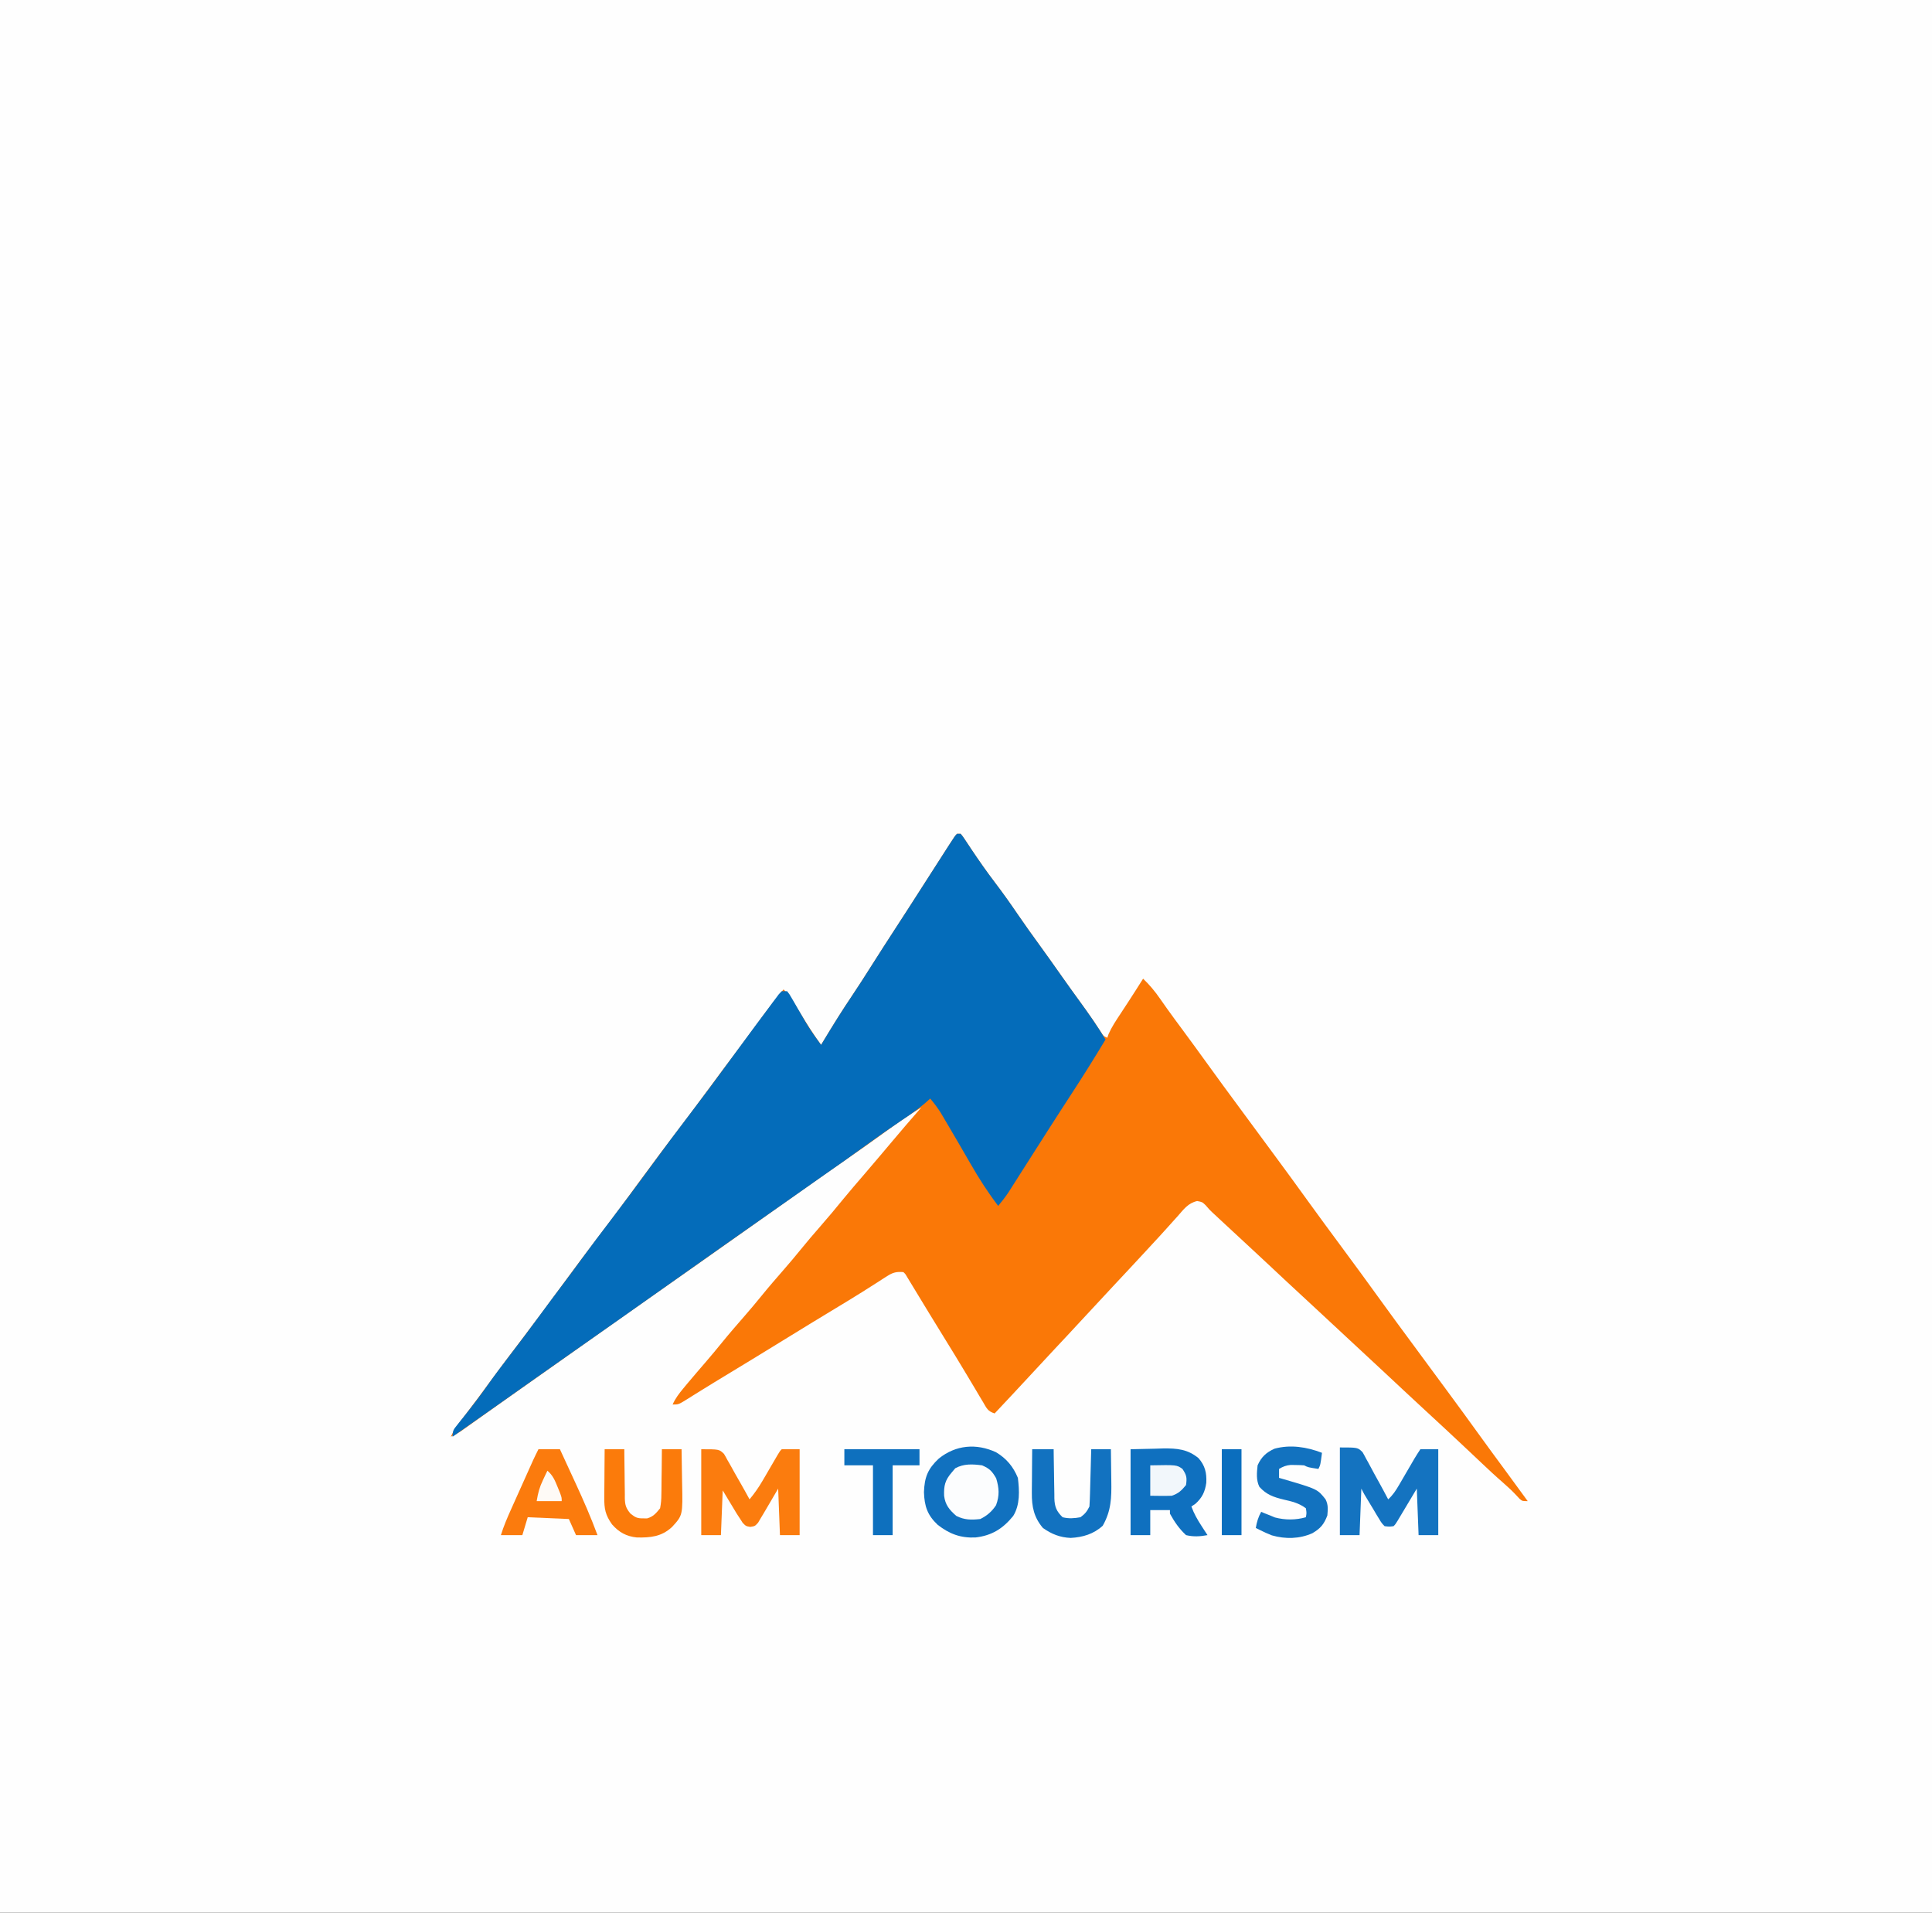 <?xml version="1.0" encoding="UTF-8"?>
<svg version="1.1" xmlns="http://www.w3.org/2000/svg" width="1080" height="1069">
<rect width="100%" height="100%" fill="#333333" stroke="none"/>
<path d="M0 0 C356.4 0 712.8 0 1080 0 C1080 352.77 1080 705.54 1080 1069 C723.6 1069 367.2 1069 0 1069 C0 716.23 0 363.46 0 0 Z " fill="#FEFEFE" transform="translate(0,0)"/>
<path d="M0 0 C0.66 0 1.32 0 2 0 C3.23 1.49 3.23 1.49 4.617 3.594 C5.395 4.756 5.395 4.756 6.188 5.942 C6.745 6.786 7.301 7.63 7.875 8.5 C12.138 14.857 16.481 21.103 21.125 27.188 C25.524 32.967 29.706 38.855 33.788 44.862 C37.783 50.727 41.925 56.477 46.094 62.218 C50.269 67.973 54.379 73.771 58.467 79.588 C62.741 85.658 67.085 91.676 71.461 97.674 C74.684 102.11 77.75 106.614 80.708 111.232 C81.894 113.138 81.894 113.138 84 114 C84.223 113.343 84.446 112.685 84.676 112.008 C86.438 108.005 88.778 104.515 91.188 100.875 C92.177 99.363 93.167 97.852 94.156 96.34 C94.64 95.604 95.123 94.867 95.621 94.109 C98.459 89.768 101.227 85.382 104 81 C107.639 84.466 110.555 87.979 113.438 92.125 C114.314 93.373 115.191 94.621 116.07 95.867 C116.775 96.866 116.775 96.866 117.493 97.886 C120.218 101.709 123.019 105.477 125.812 109.25 C130.413 115.473 134.979 121.719 139.5 128 C145.681 136.584 151.948 145.102 158.234 153.609 C161.743 158.36 165.245 163.117 168.748 167.873 C171.674 171.845 174.603 175.817 177.535 179.785 C183.775 188.233 189.971 196.71 196.108 205.233 C202.337 213.872 208.67 222.435 215 231 C222.421 241.041 229.812 251.101 237.108 261.233 C242.757 269.069 248.493 276.84 254.234 284.609 C257.743 289.36 261.245 294.117 264.748 298.873 C267.674 302.845 270.603 306.817 273.535 310.785 C279.77 319.228 285.963 327.697 292.095 336.215 C296.715 342.625 301.397 348.989 306.09 355.345 C310.421 361.21 314.726 367.093 319 373 C316 373 316 373 314.457 371.715 C313.643 370.835 313.643 370.835 312.812 369.938 C310.419 367.369 307.915 365.025 305.266 362.727 C301.051 359.071 296.985 355.276 292.938 351.438 C291.442 350.024 289.946 348.612 288.449 347.199 C287.705 346.496 286.96 345.793 286.193 345.068 C277.816 337.168 269.376 329.336 260.909 321.534 C253.6 314.795 246.346 307.997 239.084 301.209 C232.046 294.631 224.999 288.065 217.914 281.539 C213.117 277.117 208.35 272.664 203.584 268.209 C199.59 264.478 195.583 260.764 191.562 257.062 C185.991 251.932 180.465 246.754 174.944 241.569 C170.792 237.673 166.626 233.794 162.438 229.938 C157.59 225.473 152.758 220.993 147.938 216.5 C147.306 215.912 146.674 215.324 146.023 214.719 C145.426 214.162 144.83 213.605 144.215 213.031 C143.65 212.509 143.085 211.987 142.503 211.449 C141 210 141 210 138.941 207.594 C137.035 205.803 137.035 205.803 134.227 205.27 C129.151 206.418 126.721 209.869 123.375 213.688 C122.671 214.463 121.968 215.239 121.243 216.039 C119.815 217.614 118.395 219.195 116.98 220.782 C114.317 223.765 111.597 226.695 108.875 229.625 C107.911 230.671 106.947 231.718 105.984 232.766 C99.764 239.518 93.478 246.209 87.209 252.916 C81.142 259.407 75.081 265.902 69.062 272.438 C63.931 278.01 58.753 283.537 53.567 289.058 C49.214 293.695 44.891 298.358 40.585 303.038 C34.105 310.071 27.549 317.032 21 324 C17.084 322.695 16.637 321.207 14.551 317.691 C13.876 316.565 13.201 315.439 12.505 314.278 C11.774 313.04 11.043 311.801 10.312 310.562 C9.552 309.289 8.791 308.016 8.028 306.743 C6.851 304.779 5.674 302.813 4.5 300.846 C0.666 294.422 -3.253 288.052 -7.188 281.688 C-13.084 272.132 -18.938 262.551 -24.749 252.942 C-25.294 252.042 -25.84 251.142 -26.402 250.215 C-26.882 249.422 -27.361 248.629 -27.855 247.812 C-28.873 246.053 -28.873 246.053 -30 245 C-33.803 244.665 -35.913 245.188 -39.098 247.246 C-39.884 247.745 -40.671 248.243 -41.481 248.757 C-42.333 249.312 -43.185 249.866 -44.062 250.438 C-45.955 251.64 -47.848 252.84 -49.742 254.039 C-50.754 254.683 -51.765 255.326 -52.808 255.989 C-57.805 259.137 -62.86 262.189 -67.916 265.242 C-77.639 271.116 -87.332 277.036 -97 283 C-107.321 289.366 -117.671 295.682 -128.047 301.959 C-133.267 305.119 -138.481 308.288 -143.66 311.516 C-144.499 312.037 -145.339 312.558 -146.203 313.094 C-147.726 314.042 -149.246 314.995 -150.762 315.954 C-155.667 319 -155.667 319 -159 319 C-157.481 315.603 -155.497 312.984 -153.125 310.125 C-152.323 309.158 -151.521 308.191 -150.695 307.195 C-147.31 303.166 -143.877 299.178 -140.442 295.192 C-137.429 291.69 -134.47 288.153 -131.562 284.562 C-127.419 279.457 -123.118 274.502 -118.797 269.547 C-115.635 265.913 -112.531 262.245 -109.5 258.5 C-105.381 253.412 -101.099 248.48 -96.797 243.547 C-93.635 239.912 -90.531 236.245 -87.5 232.5 C-83.925 228.083 -80.234 223.782 -76.5 219.5 C-72.003 214.341 -67.61 209.118 -63.301 203.801 C-59.62 199.32 -55.825 194.938 -52.043 190.543 C-49.158 187.189 -46.293 183.817 -43.438 180.438 C-42.991 179.909 -42.544 179.38 -42.083 178.836 C-40.243 176.658 -38.404 174.478 -36.565 172.299 C-31.097 165.818 -25.62 159.349 -20 153 C-27.453 157.515 -34.5 162.475 -41.536 167.604 C-47.821 172.174 -54.176 176.635 -60.562 181.062 C-69.396 187.188 -78.199 193.352 -86.972 199.564 C-90.479 202.047 -93.99 204.523 -97.5 207 C-98.917 208 -100.333 209 -101.75 210 C-110.25 216 -118.75 222 -127.25 228 C-127.951 228.495 -128.652 228.99 -129.374 229.5 C-130.793 230.501 -132.212 231.503 -133.632 232.504 C-137.137 234.978 -140.641 237.453 -144.145 239.93 C-152.598 245.904 -161.069 251.852 -169.551 257.784 C-177.024 263.012 -184.477 268.268 -191.923 273.532 C-195.448 276.023 -198.974 278.511 -202.5 281 C-203.917 282 -205.333 283 -206.75 284 C-220.917 294 -235.083 304 -249.25 314 C-249.952 314.496 -250.655 314.992 -251.378 315.502 C-252.784 316.495 -254.19 317.487 -255.596 318.478 C-259.306 321.094 -263.01 323.718 -266.707 326.352 C-267.478 326.899 -268.249 327.447 -269.043 328.012 C-270.52 329.062 -271.995 330.114 -273.469 331.168 C-274.135 331.641 -274.802 332.114 -275.488 332.602 C-276.363 333.225 -276.363 333.225 -277.255 333.862 C-279.108 335.07 -281.005 336.048 -283 337 C-281.614 334.028 -279.998 331.511 -278.016 328.902 C-277.418 328.111 -276.82 327.32 -276.203 326.504 C-275.559 325.657 -274.914 324.81 -274.25 323.938 C-272.878 322.123 -271.507 320.308 -270.137 318.492 C-269.442 317.573 -268.748 316.653 -268.033 315.706 C-265.01 311.682 -262.036 307.623 -259.062 303.562 C-254.114 296.818 -249.083 290.143 -244 283.5 C-236.545 273.754 -229.249 263.9 -222 254 C-214.091 243.199 -206.099 232.474 -197.966 221.841 C-191.196 212.977 -184.589 203.998 -178 195 C-170.091 184.198 -162.099 173.471 -153.964 162.839 C-148.976 156.309 -144.078 149.719 -139.219 143.094 C-134.4 136.527 -129.518 130.01 -124.621 123.502 C-120.227 117.656 -115.886 111.773 -111.562 105.875 C-106.855 99.457 -102.077 93.133 -97 87 C-94.493 89.307 -92.803 91.733 -91.039 94.641 C-90.208 96 -90.208 96 -89.359 97.387 C-88.787 98.332 -88.215 99.276 -87.625 100.25 C-83.936 106.323 -80.219 112.279 -76 118 C-74.983 116.312 -74.983 116.312 -73.945 114.59 C-69.111 106.602 -64.204 98.694 -58.976 90.958 C-55.282 85.471 -51.728 79.9 -48.188 74.312 C-43.707 67.244 -39.198 60.197 -34.625 53.188 C-29.668 45.588 -24.761 37.958 -19.875 30.312 C-15.116 22.867 -10.355 15.424 -5.562 8 C-5.108 7.294 -4.653 6.588 -4.185 5.861 C-1.118 1.118 -1.118 1.118 0 0 Z " fill="#FA7807" transform="translate(535,466)"/>
<path d="M0 0 C0.66 0 1.32 0 2 0 C3.23 1.49 3.23 1.49 4.617 3.594 C5.395 4.756 5.395 4.756 6.188 5.942 C6.745 6.786 7.301 7.63 7.875 8.5 C12.138 14.857 16.481 21.103 21.125 27.188 C25.524 32.967 29.706 38.855 33.788 44.862 C37.783 50.727 41.925 56.477 46.094 62.218 C50.27 67.974 54.382 73.772 58.469 79.592 C61.644 84.104 64.865 88.579 68.113 93.04 C73.336 100.215 78.399 107.404 83 115 C76.895 125.13 70.657 135.153 64.184 145.053 C59.813 151.74 55.49 158.456 51.188 165.188 C50.525 166.223 49.863 167.259 49.18 168.325 C46.007 173.287 42.838 178.252 39.679 183.223 C38.579 184.953 37.478 186.682 36.376 188.411 C34.991 190.587 33.608 192.764 32.227 194.942 C31.601 195.925 30.974 196.909 30.328 197.922 C29.781 198.784 29.233 199.646 28.669 200.534 C26.906 203.139 24.995 205.57 23 208 C17.291 200.516 12.33 192.78 7.644 184.63 C6.539 182.71 5.428 180.794 4.314 178.879 C2.856 176.373 1.401 173.866 -0.052 171.357 C-2.45 167.225 -4.866 163.104 -7.312 159 C-7.948 157.928 -8.584 156.855 -9.238 155.75 C-10.997 153.004 -12.914 150.505 -15 148 C-15.973 148.865 -16.946 149.73 -17.949 150.621 C-22.023 154.11 -26.357 157.087 -30.812 160.062 C-37.263 164.422 -43.643 168.855 -49.938 173.438 C-58.75 179.848 -67.673 186.093 -76.61 192.329 C-80.249 194.873 -83.875 197.436 -87.5 200 C-93.654 204.351 -99.823 208.681 -106 213 C-114.324 218.821 -122.629 224.669 -130.923 230.532 C-134.448 233.023 -137.974 235.511 -141.5 238 C-142.917 239 -144.333 240 -145.75 241 C-158.5 250 -158.5 250 -171.25 259 C-171.951 259.495 -172.652 259.99 -173.374 260.5 C-174.793 261.501 -176.212 262.503 -177.632 263.504 C-181.137 265.978 -184.641 268.453 -188.145 270.93 C-196.598 276.904 -205.069 282.852 -213.551 288.784 C-221.024 294.012 -228.477 299.268 -235.923 304.532 C-239.448 307.023 -242.974 309.511 -246.5 312 C-250.833 315.058 -255.165 318.116 -259.496 321.176 C-266.987 326.466 -274.48 331.752 -282 337 C-282 333.484 -281.432 332.922 -279.289 330.262 C-278.709 329.532 -278.129 328.802 -277.532 328.05 C-276.903 327.27 -276.273 326.491 -275.625 325.688 C-270.903 319.735 -266.327 313.75 -261.962 307.531 C-258.188 302.192 -254.226 297.003 -250.25 291.812 C-244.422 284.204 -238.677 276.542 -233.009 268.814 C-228.887 263.196 -224.72 257.613 -220.529 252.046 C-216.733 246.995 -212.987 241.908 -209.25 236.812 C-204.238 229.986 -199.147 223.226 -194 216.5 C-186.545 206.754 -179.249 196.9 -172 187 C-164.091 176.199 -156.099 165.474 -147.966 154.841 C-141.196 145.977 -134.589 136.998 -128 128 C-123.978 122.507 -119.948 117.021 -115.893 111.553 C-114.552 109.745 -113.213 107.934 -111.876 106.123 C-109.699 103.178 -107.507 100.244 -105.312 97.312 C-104.629 96.385 -103.945 95.457 -103.241 94.5 C-102.601 93.651 -101.96 92.801 -101.301 91.926 C-100.453 90.787 -100.453 90.787 -99.587 89.626 C-99.063 89.09 -98.54 88.553 -98 88 C-97.01 88 -96.02 88 -95 88 C-93.669 89.677 -93.669 89.677 -92.328 92.023 C-91.832 92.876 -91.335 93.728 -90.823 94.606 C-90.304 95.52 -89.785 96.434 -89.25 97.375 C-88.18 99.213 -87.107 101.049 -86.031 102.883 C-85.513 103.767 -84.995 104.652 -84.461 105.563 C-81.872 109.881 -78.983 113.946 -76 118 C-74.983 116.312 -74.983 116.312 -73.945 114.59 C-69.111 106.602 -64.204 98.694 -58.976 90.958 C-55.282 85.471 -51.728 79.9 -48.188 74.312 C-43.707 67.244 -39.198 60.197 -34.625 53.188 C-29.668 45.588 -24.761 37.958 -19.875 30.312 C-15.116 22.867 -10.355 15.424 -5.562 8 C-5.108 7.294 -4.653 6.588 -4.185 5.861 C-1.118 1.118 -1.118 1.118 0 0 Z " fill="#046CBA" transform="translate(535,466)"/>
<path d="M0 0 C5.855 3.509 9.621 8.034 12.223 14.332 C13.083 21.447 13.512 29.339 9.609 35.625 C3.822 42.75 -2.338 46.586 -11.477 47.645 C-19.832 48.017 -26.029 45.68 -32.59 40.582 C-38.347 35.173 -40.016 30.216 -40.277 22.332 C-39.99 13.921 -38.079 9.242 -31.965 3.52 C-22.506 -4.068 -11.056 -5.088 0 0 Z " fill="#1171BF" transform="translate(556.777,811.668)"/>
<path d="M0 0 C6.899 -0.155 6.899 -0.155 13.938 -0.312 C15.37 -0.358 16.802 -0.404 18.277 -0.45 C25.971 -0.534 31.92 -0.039 38 5 C41.667 9.22 42.604 13.245 42.32 18.793 C41.597 23.777 40.028 27.067 36.312 30.438 C35.549 30.953 34.786 31.469 34 32 C35.433 35.959 37.331 39.287 39.625 42.812 C40.257 43.788 40.888 44.764 41.539 45.77 C42.262 46.874 42.262 46.874 43 48 C38.783 48.771 35.189 49.011 31 48 C27.178 44.45 24.518 40.59 22 36 C22 35.34 22 34.68 22 34 C18.37 34 14.74 34 11 34 C11 38.62 11 43.24 11 48 C7.37 48 3.74 48 0 48 C0 32.16 0 16.32 0 0 Z " fill="#0F70BF" transform="translate(632,810)"/>
<path d="M0 0 C10 0 10 0 12.696 2.662 C13.401 3.868 14.066 5.097 14.695 6.344 C15.058 6.987 15.422 7.631 15.796 8.294 C16.942 10.345 18.033 12.42 19.125 14.5 C19.895 15.899 20.668 17.296 21.445 18.691 C23.338 22.107 25.181 25.545 27 29 C29.629 26.614 31.285 24.061 33.066 21 C33.634 20.031 34.202 19.061 34.787 18.062 C35.373 17.052 35.959 16.041 36.562 15 C37.73 13 38.898 11 40.066 9 C40.839 7.67 40.839 7.67 41.627 6.312 C42.698 4.509 43.836 2.745 45 1 C48.3 1 51.6 1 55 1 C55 16.84 55 32.68 55 49 C51.37 49 47.74 49 44 49 C43.505 36.13 43.505 36.13 43 23 C39.094 29.536 39.094 29.536 35.192 36.074 C34.707 36.884 34.222 37.693 33.723 38.527 C33.225 39.36 32.728 40.193 32.215 41.051 C31 43 31 43 30 44 C27.63 44.318 27.63 44.318 25 44 C23.347 42.288 23.347 42.288 21.922 39.914 C21.401 39.066 20.88 38.218 20.344 37.344 C19.818 36.447 19.292 35.549 18.75 34.625 C18.209 33.736 17.667 32.846 17.109 31.93 C13.426 25.853 13.426 25.853 12 23 C11.67 31.58 11.34 40.16 11 49 C7.37 49 3.74 49 0 49 C0 32.83 0 16.66 0 0 Z " fill="#1473C0" transform="translate(749,809)"/>
<path d="M0 0 C10 0 10 0 12.696 2.57 C13.4 3.733 14.065 4.92 14.695 6.125 C15.058 6.746 15.422 7.368 15.796 8.008 C16.942 9.987 18.033 11.991 19.125 14 C19.895 15.351 20.668 16.7 21.445 18.047 C23.337 21.344 25.18 24.663 27 28 C29.723 24.716 32.054 21.421 34.199 17.734 C35.053 16.276 35.053 16.276 35.924 14.789 C36.506 13.786 37.088 12.783 37.688 11.75 C38.857 9.744 40.027 7.739 41.199 5.734 C41.97 4.407 41.97 4.407 42.757 3.054 C44 1 44 1 45 0 C48.3 0 51.6 0 55 0 C55 15.84 55 31.68 55 48 C51.37 48 47.74 48 44 48 C43.505 35.13 43.505 35.13 43 22 C38.927 28.899 38.927 28.899 34.894 35.822 C34.378 36.675 33.863 37.528 33.332 38.406 C32.814 39.286 32.295 40.166 31.761 41.072 C30 43 30 43 27.405 43.402 C25 43 25 43 23.191 41.164 C22.654 40.326 22.116 39.488 21.562 38.625 C21.028 37.813 20.493 37.001 19.941 36.164 C17.261 31.796 14.637 27.394 12 23 C11.67 31.25 11.34 39.5 11 48 C7.37 48 3.74 48 0 48 C0 32.16 0 16.32 0 0 Z " fill="#FB7C0E" transform="translate(392,810)"/>
<path d="M0 0 C3.96 0 7.92 0 12 0 C14.192 4.744 16.379 9.491 18.561 14.24 C19.302 15.849 20.044 17.458 20.787 19.066 C25.197 28.609 29.352 38.134 33 48 C29.04 48 25.08 48 21 48 C19.68 45.03 18.36 42.06 17 39 C9.41 38.67 1.82 38.34 -6 38 C-6.99 41.3 -7.98 44.6 -9 48 C-12.96 48 -16.92 48 -21 48 C-19.418 42.894 -17.35 38.105 -15.156 33.242 C-14.786 32.417 -14.417 31.591 -14.036 30.741 C-13.257 29.004 -12.477 27.267 -11.696 25.532 C-10.501 22.878 -9.311 20.222 -8.121 17.566 C-7.362 15.875 -6.603 14.183 -5.844 12.492 C-5.311 11.305 -5.311 11.305 -4.767 10.093 C-4.433 9.352 -4.1 8.611 -3.756 7.847 C-3.464 7.199 -3.173 6.551 -2.872 5.883 C-1.955 3.903 -0.976 1.952 0 0 Z " fill="#FB7B0D" transform="translate(301,810)"/>
<path d="M0 0 C3.96 0 7.92 0 12 0 C12.014 1.46 12.014 1.46 12.028 2.95 C12.068 6.575 12.134 10.2 12.208 13.824 C12.236 15.391 12.257 16.957 12.271 18.524 C12.292 20.781 12.339 23.036 12.391 25.293 C12.392 25.989 12.393 26.685 12.394 27.402 C12.537 32.166 13.585 34.677 17 38 C20.39 38.875 23.568 38.634 27 38 C29.576 36.115 30.597 34.807 32 32 C32.156 29.594 32.258 27.213 32.316 24.805 C32.337 24.097 32.358 23.39 32.379 22.661 C32.445 20.399 32.504 18.137 32.562 15.875 C32.606 14.342 32.649 12.81 32.693 11.277 C32.8 7.518 32.902 3.759 33 0 C36.63 0 40.26 0 44 0 C44.075 4.411 44.129 8.821 44.165 13.232 C44.18 14.73 44.2 16.227 44.226 17.725 C44.385 27.084 44.182 34.4 39.438 42.75 C34.414 47.387 28.259 49.217 21.5 49.562 C15.566 49.318 10.828 47.425 6 44 C0.945 38.06 -0.257 32.073 -0.195 24.414 C-0.191 23.361 -0.191 23.361 -0.187 22.287 C-0.176 20.066 -0.151 17.846 -0.125 15.625 C-0.115 14.111 -0.106 12.596 -0.098 11.082 C-0.076 7.388 -0.041 3.694 0 0 Z " fill="#1272C0" transform="translate(577,810)"/>
<path d="M0 0 C3.63 0 7.26 0 11 0 C11.004 0.973 11.008 1.947 11.012 2.95 C11.034 6.575 11.089 10.2 11.153 13.824 C11.176 15.391 11.19 16.957 11.196 18.524 C11.205 20.781 11.246 23.036 11.293 25.293 C11.289 25.989 11.285 26.685 11.281 27.402 C11.396 31.28 11.916 32.897 14.402 35.94 C17.086 38.068 18.142 38.684 21.5 38.625 C22.232 38.638 22.964 38.651 23.719 38.664 C27.225 37.644 28.708 35.806 31 33 C31.508 30.231 31.723 28.056 31.707 25.293 C31.722 24.568 31.737 23.842 31.753 23.095 C31.796 20.792 31.805 18.491 31.812 16.188 C31.836 14.62 31.861 13.053 31.889 11.486 C31.951 7.657 31.984 3.829 32 0 C35.63 0 39.26 0 43 0 C43.1 4.696 43.172 9.391 43.22 14.087 C43.24 15.681 43.267 17.276 43.302 18.87 C43.685 36.906 43.685 36.906 37.623 43.498 C31.758 48.891 25.624 49.464 17.973 49.312 C12.124 48.698 7.979 46.402 4.125 42 C0.433 36.788 -0.284 33.339 -0.195 26.953 C-0.192 26.182 -0.19 25.411 -0.187 24.616 C-0.176 22.161 -0.15 19.705 -0.125 17.25 C-0.115 15.582 -0.106 13.914 -0.098 12.246 C-0.076 8.164 -0.041 4.082 0 0 Z " fill="#FB7B0B" transform="translate(338,810)"/>
<path d="M0 0 C-0.875 6.75 -0.875 6.75 -2 9 C-7.75 8.125 -7.75 8.125 -10 7 C-11.622 6.879 -13.249 6.825 -14.875 6.812 C-15.739 6.798 -16.602 6.784 -17.492 6.77 C-20.124 7.011 -21.74 7.67 -24 9 C-24 10.65 -24 12.3 -24 14 C-23.406 14.17 -22.811 14.34 -22.199 14.516 C-2.525 20.268 -2.525 20.268 2 26 C3.559 29.119 3.283 31.545 3 35 C1.131 39.927 -0.822 42.279 -5.375 44.938 C-12.605 48.158 -20.473 48.3 -28.047 46.125 C-30.437 45.186 -32.718 44.174 -35 43 C-35.66 42.67 -36.32 42.34 -37 42 C-36.443 38.656 -35.648 35.967 -34 33 C-32.948 33.433 -32.948 33.433 -31.875 33.875 C-30.926 34.246 -29.977 34.617 -29 35 C-28.113 35.371 -27.226 35.742 -26.312 36.125 C-20.606 37.632 -14.687 37.638 -9 36 C-8.582 33.627 -8.582 33.627 -9 31 C-12.853 28.092 -16.783 27.184 -21.438 26.125 C-27.083 24.747 -31.068 23.394 -35 19 C-36.86 15.28 -36.431 11.06 -36 7 C-33.92 2.32 -31.133 -0.257 -26.531 -2.309 C-17.645 -4.736 -8.448 -3.27 0 0 Z " fill="#1272BF" transform="translate(739,812)"/>
<path d="M0 0 C13.86 0 27.72 0 42 0 C42 2.97 42 5.94 42 9 C37.05 9 32.1 9 27 9 C27 21.87 27 34.74 27 48 C23.37 48 19.74 48 16 48 C16 35.13 16 22.26 16 9 C10.72 9 5.44 9 0 9 C0 6.03 0 3.06 0 0 Z " fill="#0E70BE" transform="translate(472,810)"/>
<path d="M0 0 C4.239 1.859 5.573 3.26 7.875 7.25 C9.508 12.695 9.813 16.775 7.812 22.25 C5.461 25.818 2.816 28.092 -1 30 C-6.011 30.55 -9.897 30.562 -14.438 28.25 C-18.244 24.908 -20.636 22.13 -21.238 16.949 C-21.42 11.411 -20.745 8.352 -17 4 C-16.34 3.216 -15.68 2.433 -15 1.625 C-10.166 -0.993 -5.368 -0.706 0 0 Z " fill="#FCFDFE" transform="translate(549,819)"/>
<path d="M0 0 C3.63 0 7.26 0 11 0 C11 15.84 11 31.68 11 48 C7.37 48 3.74 48 0 48 C0 32.16 0 16.32 0 0 Z " fill="#0B6EBE" transform="translate(683,810)"/>
<path d="M0 0 C14.778 -0.274 14.778 -0.274 18 2 C20.345 5.518 20.58 6.858 20 11 C17.45 14.102 15.823 15.726 12 17 C7.996 17.134 4.007 17.043 0 17 C0 11.39 0 5.78 0 0 Z " fill="#F2F7FB" transform="translate(643,819)"/>
<path d="M0 0 C3.047 2.564 4.21 5.41 5.688 9.062 C6.343 10.658 6.343 10.658 7.012 12.285 C8 15 8 15 8 17 C3.38 17 -1.24 17 -6 17 C-5.2 12.199 -4.451 9.359 -2.438 5.125 C-1.755 3.675 -1.755 3.675 -1.059 2.195 C-0.709 1.471 -0.36 0.746 0 0 Z " fill="#FEFAF6" transform="translate(306,822)"/>
</svg>
